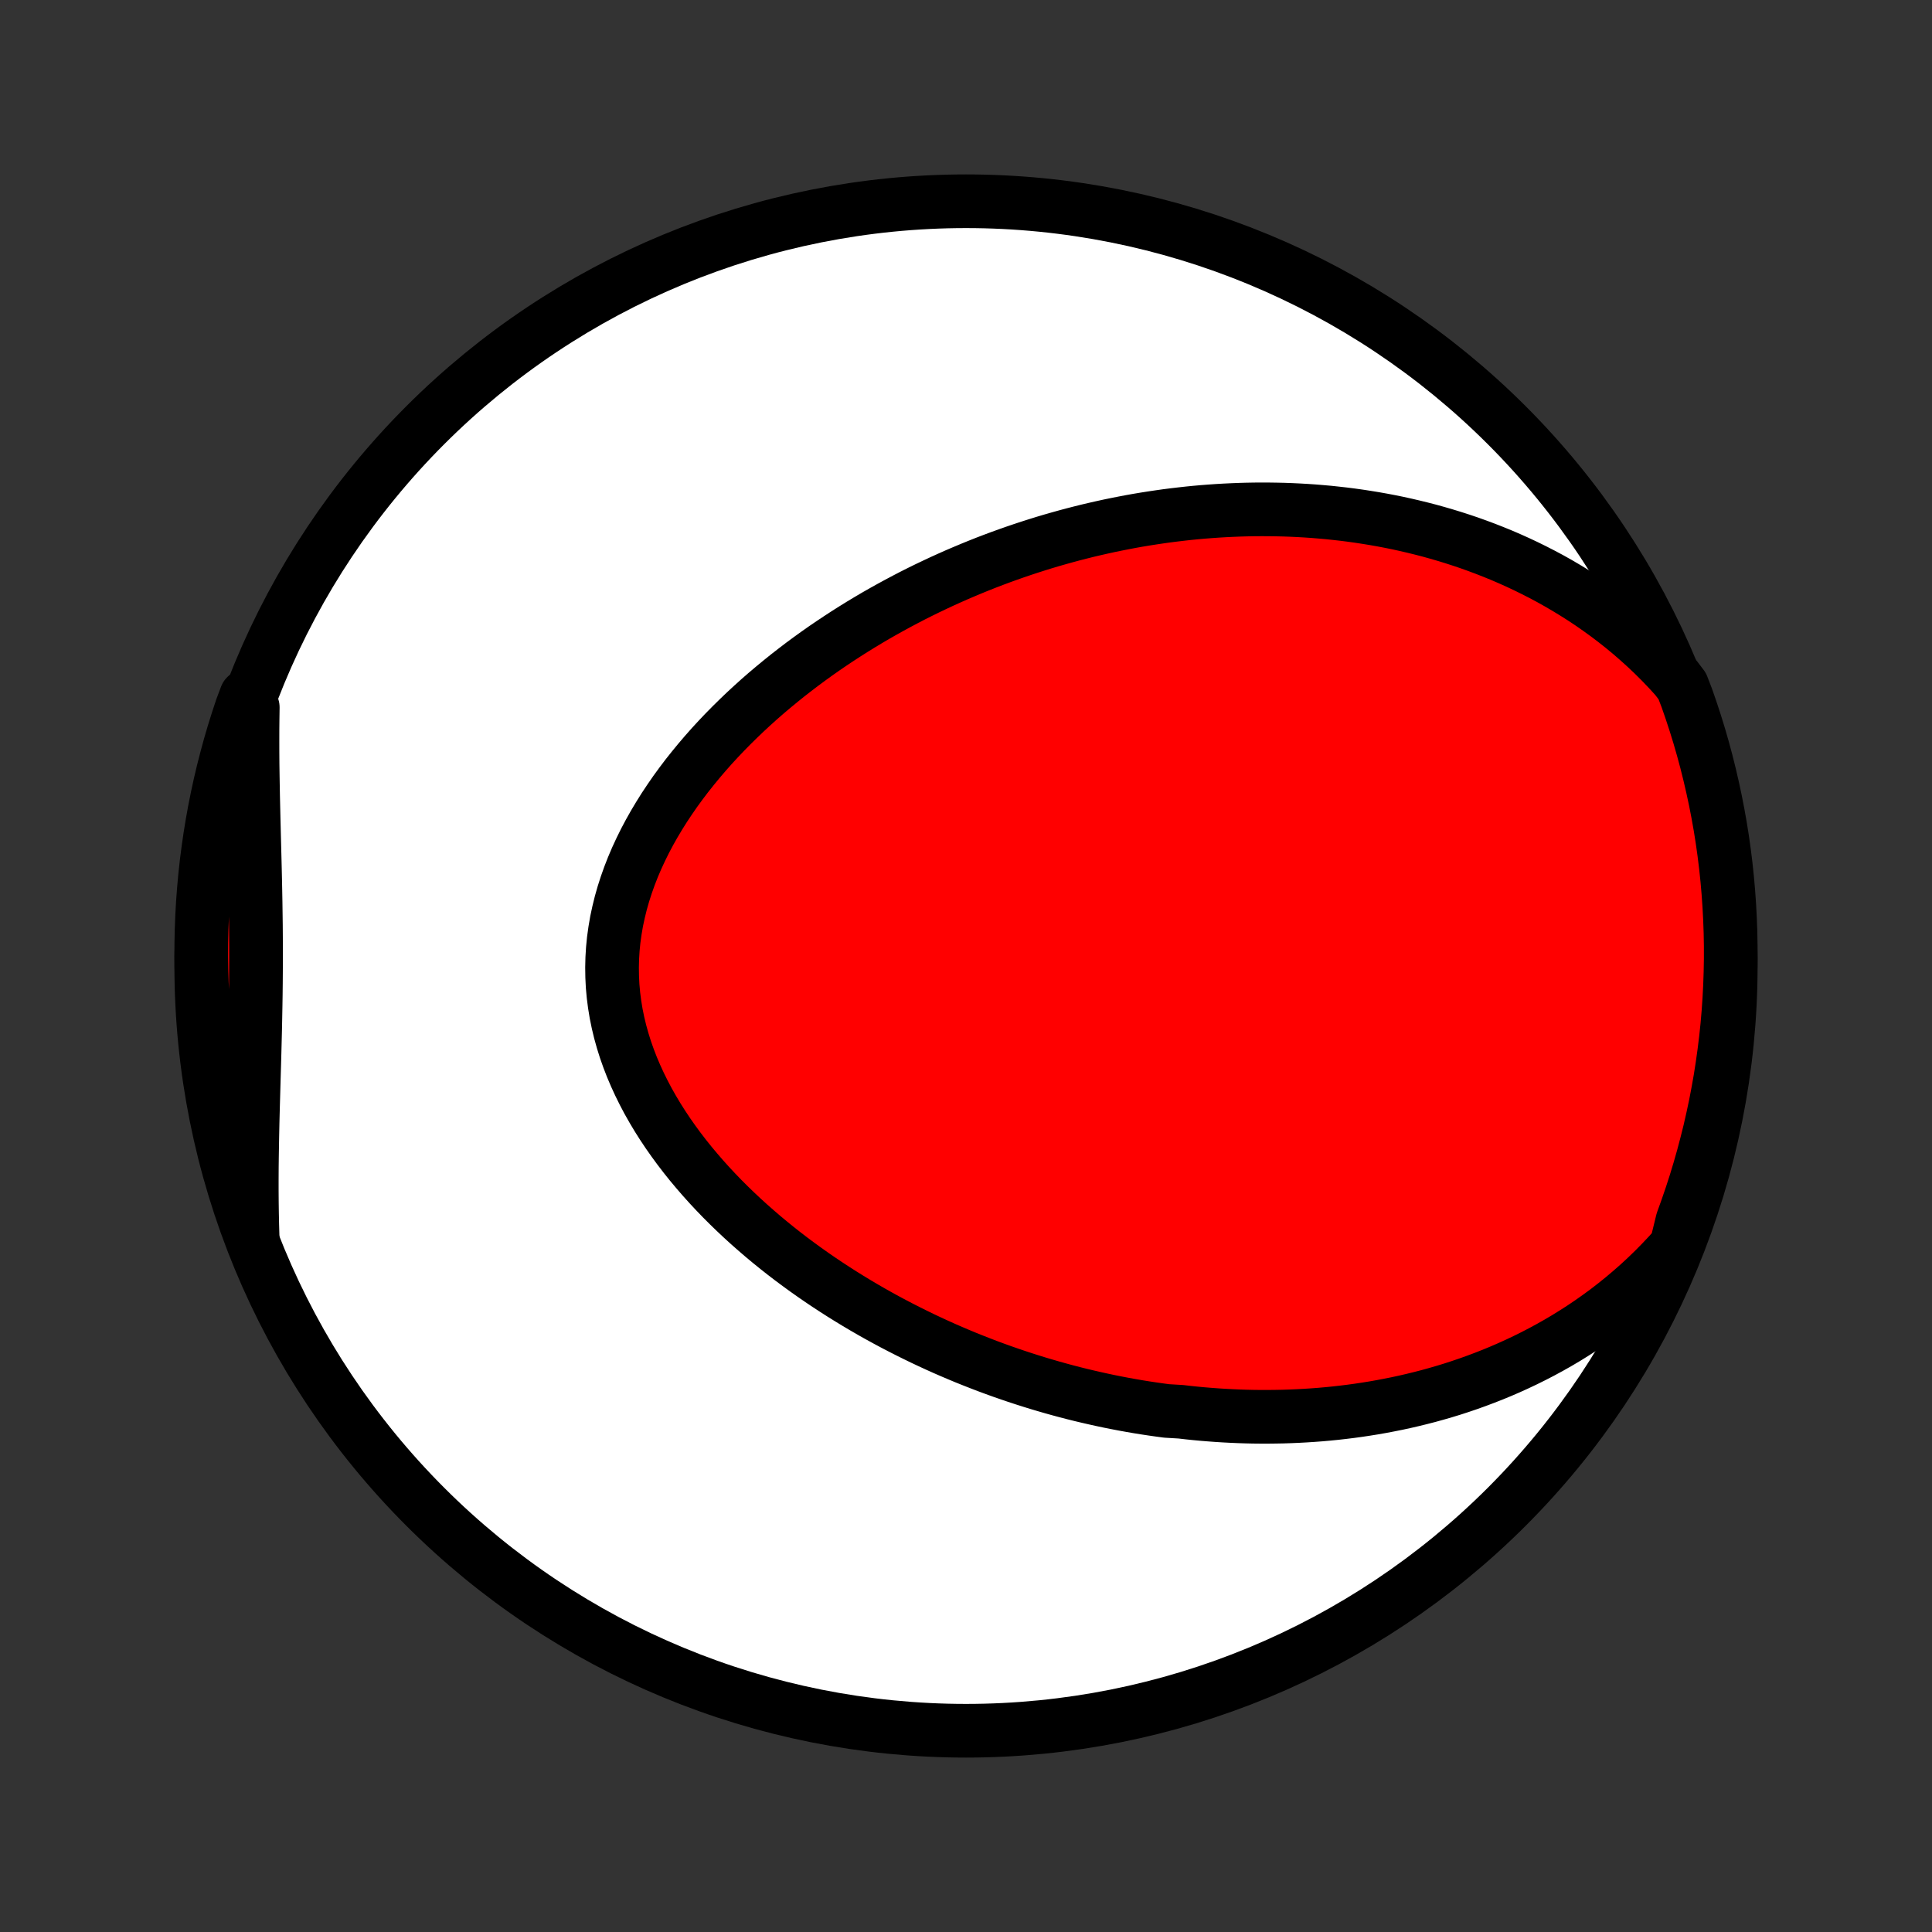 <?xml version="1.0" encoding="utf-8" standalone="no"?>
<!DOCTYPE svg PUBLIC "-//W3C//DTD SVG 1.1//EN"
  "http://www.w3.org/Graphics/SVG/1.1/DTD/svg11.dtd">
<!-- Created with matplotlib (http://matplotlib.org/) -->
<svg height="72pt" version="1.1" viewBox="0 0 72 72" width="72pt" xmlns="http://www.w3.org/2000/svg" xmlns:xlink="http://www.w3.org/1999/xlink">
 <rect x="0" y="0" width="72" height="72" fill="#333333" stroke="none"/>
 <defs>
  <style type="text/css">
*{stroke-linecap:butt;stroke-linejoin:round;}
  </style>
 </defs>
 <g id="figure_1">
  <g id="patch_1">
   <path d="
M0 72
L72 72
L72 0
L0 0
z
" style="fill:none;"/>
  </g>
  <g id="axes_1">
   <g id="PatchCollection_1">
    <defs>
     <path d="
M36 -7.5
C43.558 -7.5 50.808 -10.503 56.153 -15.848
C61.497 -21.192 64.5 -28.442 64.5 -36
C64.5 -43.558 61.497 -50.808 56.153 -56.153
C50.808 -61.497 43.558 -64.5 36 -64.5
C28.442 -64.5 21.192 -61.497 15.848 -56.153
C10.503 -50.808 7.5 -43.558 7.5 -36
C7.5 -28.442 10.503 -21.192 15.848 -15.848
C21.192 -10.503 28.442 -7.5 36 -7.5
z
" id="C0_0_a811fe30f3"/>
     <path d="
M62.47 -25.563
L62.196 -25.256
L61.917 -24.96
L61.634 -24.673
L61.348 -24.397
L61.059 -24.13
L60.766 -23.873
L60.472 -23.625
L60.175 -23.386
L59.877 -23.156
L59.577 -22.936
L59.275 -22.723
L58.973 -22.519
L58.669 -22.324
L58.366 -22.136
L58.061 -21.956
L57.757 -21.784
L57.452 -21.619
L57.147 -21.461
L56.842 -21.31
L56.538 -21.166
L56.234 -21.028
L55.931 -20.897
L55.628 -20.772
L55.325 -20.653
L55.024 -20.54
L54.723 -20.432
L54.423 -20.33
L54.125 -20.233
L53.827 -20.142
L53.53 -20.056
L53.234 -19.974
L52.939 -19.898
L52.645 -19.826
L52.352 -19.758
L52.06 -19.695
L51.77 -19.637
L51.48 -19.582
L51.191 -19.531
L50.904 -19.485
L50.618 -19.442
L50.332 -19.403
L50.048 -19.368
L49.765 -19.336
L49.483 -19.308
L49.201 -19.283
L48.921 -19.262
L48.642 -19.244
L48.363 -19.229
L48.086 -19.217
L47.809 -19.208
L47.533 -19.203
L47.258 -19.2
L46.984 -19.2
L46.711 -19.203
L46.438 -19.209
L46.166 -19.218
L45.894 -19.23
L45.624 -19.244
L45.353 -19.261
L45.084 -19.281
L44.814 -19.303
L44.546 -19.328
L44.278 -19.356
L44.01 -19.387
L43.475 -19.419
L43.208 -19.455
L42.941 -19.493
L42.675 -19.533
L42.409 -19.576
L42.143 -19.622
L41.877 -19.67
L41.611 -19.721
L41.345 -19.774
L41.08 -19.83
L40.814 -19.889
L40.548 -19.95
L40.282 -20.013
L40.017 -20.079
L39.751 -20.148
L39.484 -20.22
L39.218 -20.294
L38.952 -20.371
L38.685 -20.45
L38.418 -20.533
L38.151 -20.618
L37.883 -20.706
L37.616 -20.797
L37.348 -20.89
L37.079 -20.987
L36.811 -21.086
L36.542 -21.189
L36.272 -21.295
L36.002 -21.403
L35.733 -21.515
L35.462 -21.63
L35.191 -21.748
L34.92 -21.87
L34.649 -21.995
L34.377 -22.123
L34.106 -22.255
L33.834 -22.39
L33.561 -22.529
L33.289 -22.671
L33.016 -22.817
L32.743 -22.967
L32.471 -23.12
L32.198 -23.278
L31.926 -23.439
L31.653 -23.605
L31.381 -23.774
L31.109 -23.948
L30.838 -24.125
L30.567 -24.307
L30.297 -24.493
L30.027 -24.684
L29.759 -24.879
L29.491 -25.078
L29.225 -25.282
L28.96 -25.491
L28.697 -25.704
L28.435 -25.922
L28.176 -26.145
L27.918 -26.372
L27.663 -26.604
L27.411 -26.841
L27.161 -27.083
L26.915 -27.329
L26.672 -27.581
L26.433 -27.837
L26.198 -28.098
L25.968 -28.364
L25.742 -28.634
L25.521 -28.91
L25.306 -29.19
L25.097 -29.475
L24.894 -29.764
L24.698 -30.058
L24.509 -30.356
L24.328 -30.659
L24.154 -30.966
L23.99 -31.277
L23.834 -31.592
L23.688 -31.91
L23.551 -32.232
L23.425 -32.558
L23.309 -32.886
L23.205 -33.218
L23.112 -33.552
L23.031 -33.889
L22.962 -34.227
L22.906 -34.568
L22.862 -34.91
L22.831 -35.253
L22.814 -35.598
L22.809 -35.943
L22.817 -36.288
L22.838 -36.633
L22.872 -36.978
L22.92 -37.322
L22.979 -37.666
L23.052 -38.007
L23.136 -38.348
L23.232 -38.686
L23.34 -39.022
L23.459 -39.356
L23.588 -39.687
L23.728 -40.015
L23.878 -40.339
L24.037 -40.661
L24.205 -40.978
L24.382 -41.292
L24.567 -41.602
L24.759 -41.908
L24.959 -42.209
L25.165 -42.507
L25.378 -42.799
L25.596 -43.087
L25.821 -43.37
L26.05 -43.649
L26.284 -43.923
L26.522 -44.192
L26.765 -44.456
L27.011 -44.715
L27.261 -44.969
L27.514 -45.218
L27.77 -45.463
L28.028 -45.702
L28.289 -45.937
L28.552 -46.167
L28.817 -46.391
L29.084 -46.611
L29.352 -46.827
L29.622 -47.037
L29.892 -47.243
L30.164 -47.444
L30.437 -47.641
L30.71 -47.833
L30.984 -48.02
L31.259 -48.203
L31.534 -48.382
L31.809 -48.556
L32.085 -48.727
L32.361 -48.893
L32.636 -49.055
L32.912 -49.212
L33.188 -49.366
L33.464 -49.516
L33.739 -49.662
L34.014 -49.805
L34.289 -49.943
L34.564 -50.078
L34.839 -50.209
L35.113 -50.337
L35.387 -50.461
L35.66 -50.582
L35.934 -50.699
L36.206 -50.813
L36.479 -50.924
L36.751 -51.032
L37.023 -51.136
L37.294 -51.237
L37.565 -51.335
L37.836 -51.43
L38.106 -51.522
L38.376 -51.611
L38.646 -51.697
L38.916 -51.781
L39.185 -51.861
L39.454 -51.938
L39.723 -52.013
L39.991 -52.085
L40.26 -52.154
L40.528 -52.221
L40.796 -52.284
L41.064 -52.345
L41.332 -52.404
L41.6 -52.459
L41.868 -52.512
L42.136 -52.563
L42.404 -52.611
L42.673 -52.656
L42.941 -52.698
L43.21 -52.738
L43.478 -52.776
L43.747 -52.81
L44.017 -52.842
L44.286 -52.872
L44.556 -52.899
L44.826 -52.923
L45.097 -52.944
L45.368 -52.963
L45.64 -52.979
L45.912 -52.992
L46.185 -53.003
L46.458 -53.011
L46.732 -53.016
L47.006 -53.018
L47.281 -53.017
L47.557 -53.013
L47.834 -53.007
L48.111 -52.997
L48.389 -52.984
L48.669 -52.968
L48.948 -52.949
L49.229 -52.926
L49.511 -52.901
L49.793 -52.871
L50.077 -52.839
L50.361 -52.803
L50.647 -52.763
L50.933 -52.719
L51.221 -52.672
L51.509 -52.621
L51.798 -52.566
L52.089 -52.507
L52.38 -52.443
L52.673 -52.375
L52.966 -52.303
L53.261 -52.227
L53.556 -52.145
L53.852 -52.059
L54.15 -51.968
L54.448 -51.872
L54.747 -51.771
L55.046 -51.664
L55.347 -51.552
L55.648 -51.434
L55.95 -51.311
L56.252 -51.181
L56.555 -51.045
L56.858 -50.903
L57.161 -50.754
L57.464 -50.599
L57.768 -50.437
L58.071 -50.267
L58.374 -50.09
L58.676 -49.906
L58.978 -49.715
L59.279 -49.515
L59.578 -49.307
L59.877 -49.091
L60.174 -48.866
L60.469 -48.633
L60.762 -48.391
L61.052 -48.139
L61.34 -47.879
L61.625 -47.609
L61.906 -47.329
L62.183 -47.04
L62.456 -46.741
L62.692 -46.431
L62.862 -45.989
L63.024 -45.522
L63.178 -45.052
L63.324 -44.579
L63.461 -44.103
L63.59 -43.625
L63.71 -43.145
L63.822 -42.662
L63.926 -42.178
L64.021 -41.691
L64.108 -41.203
L64.186 -40.713
L64.255 -40.222
L64.316 -39.729
L64.368 -39.235
L64.411 -38.741
L64.446 -38.245
L64.472 -37.749
L64.49 -37.252
L64.499 -36.755
L64.499 -36.258
L64.49 -35.761
L64.473 -35.263
L64.447 -34.766
L64.413 -34.269
L64.37 -33.773
L64.318 -33.278
L64.257 -32.783
L64.188 -32.289
L64.111 -31.797
L64.024 -31.305
L63.93 -30.815
L63.826 -30.327
L63.715 -29.84
L63.594 -29.356
L63.466 -28.873
L63.329 -28.393
L63.184 -27.914
L63.03 -27.439
L62.868 -26.966
L62.698 -26.495
z
" id="C0_1_5410ef6d08"/>
     <path d="
M9.413 -25.94
L9.401 -26.359
L9.392 -26.779
L9.386 -27.2
L9.383 -27.623
L9.383 -28.047
L9.385 -28.472
L9.39 -28.898
L9.397 -29.325
L9.405 -29.753
L9.414 -30.182
L9.425 -30.611
L9.437 -31.041
L9.449 -31.472
L9.461 -31.903
L9.474 -32.335
L9.486 -32.767
L9.497 -33.199
L9.508 -33.631
L9.517 -34.063
L9.525 -34.496
L9.532 -34.928
L9.537 -35.361
L9.54 -35.794
L9.542 -36.226
L9.542 -36.659
L9.54 -37.091
L9.537 -37.523
L9.531 -37.955
L9.525 -38.387
L9.517 -38.819
L9.508 -39.25
L9.498 -39.681
L9.487 -40.111
L9.476 -40.541
L9.465 -40.971
L9.454 -41.4
L9.444 -41.828
L9.434 -42.255
L9.426 -42.682
L9.419 -43.108
L9.413 -43.532
L9.41 -43.956
L9.409 -44.379
L9.41 -44.8
L9.414 -45.22
L9.42 -45.639
L9.173 -46.056
L9.009 -45.621
L8.854 -45.151
L8.706 -44.679
L8.567 -44.204
L8.437 -43.726
L8.314 -43.246
L8.2 -42.764
L8.095 -42.28
L7.998 -41.794
L7.91 -41.306
L7.83 -40.816
L7.759 -40.325
L7.696 -39.833
L7.642 -39.34
L7.597 -38.845
L7.56 -38.35
L7.532 -37.854
L7.513 -37.357
L7.502 -36.86
L7.5 -36.363
L7.507 -35.865
L7.522 -35.368
L7.546 -34.871
L7.579 -34.374
L7.62 -33.878
L7.671 -33.382
L7.729 -32.887
L7.796 -32.393
L7.872 -31.9
L7.957 -31.409
L8.05 -30.919
L8.151 -30.43
L8.261 -29.943
L8.379 -29.458
L8.506 -28.975
L8.641 -28.494
L8.785 -28.015
L8.937 -27.539
L9.097 -27.065
z
" id="C0_2_951bbd33ba"/>
    </defs>
    <g clip-path="url(#p1bffca34e9)">
     <use style="fill:#ffffff;stroke:#000000;stroke-width:2.0;" x="0.0" xlink:href="#C0_0_a811fe30f3" y="72.0"/>
    </g>
    <g clip-path="url(#p1bffca34e9)">
     <use style="fill:#ff0000;stroke:#000000;stroke-width:2.0;" x="0.0" xlink:href="#C0_1_5410ef6d08" y="72.0"/>
    </g>
    <g clip-path="url(#p1bffca34e9)">
     <use style="fill:#ff0000;stroke:#000000;stroke-width:2.0;" x="0.0" xlink:href="#C0_2_951bbd33ba" y="72.0"/>
    </g>
   </g>
  </g>
 </g>
 <defs>
  <clipPath id="p1bffca34e9">
   <rect height="72.0" width="72.0" x="0.0" y="0.0"/>
  </clipPath>
 </defs>
</svg>
